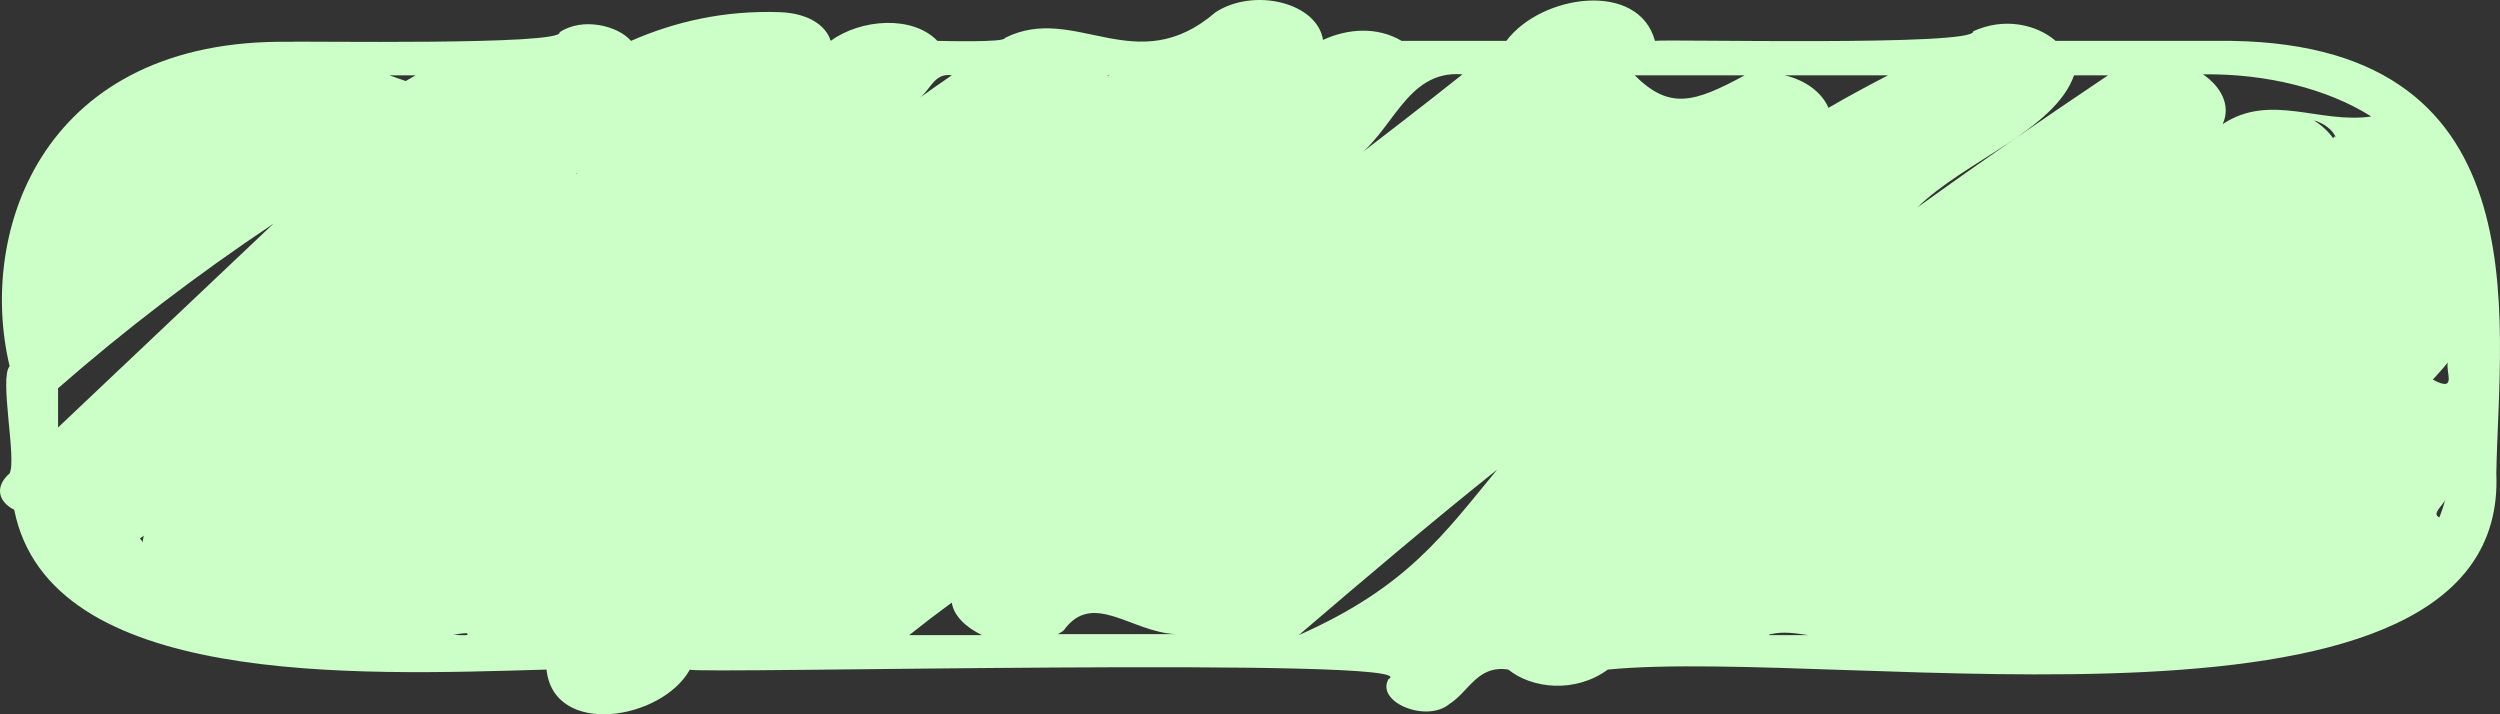 <svg width="161" height="46" viewBox="0 0 161 46" fill="none" xmlns="http://www.w3.org/2000/svg">
<rect x="0" y="0" width="161" height="46" fill="#333333" stroke="none"/>
<path d="M142.759 2.632H132.386C131.163 1.584 129.097 1.091 127.073 2.015C127.326 3.001 107.213 2.508 106.581 2.632C105.527 -1.251 99.286 -0.388 97.009 2.632H90.263C88.703 1.707 86.805 1.831 85.203 2.57C84.824 0.167 80.776 -0.819 78.288 0.783C73.144 5.22 69.222 0.167 64.711 2.447C64.753 2.755 60.579 2.632 60.368 2.632C58.766 0.968 55.434 1.214 53.495 2.632C53.2 1.646 52.061 0.845 50.206 0.783C46.622 0.66 43.459 1.399 40.635 2.632C39.791 1.646 37.514 1.091 36.038 2.077C36.376 2.94 19.299 2.632 18.666 2.693C2.854 2.447 -1.489 14.772 0.62 23.584C-0.055 24.324 1.083 29.562 0.62 30.486C-0.308 31.287 -0.182 32.273 0.915 32.828C3.192 44.229 22.756 43.489 35.195 43.12C35.659 47.495 42.616 46.386 44.429 43.12C44.218 43.428 92.329 42.257 89.42 43.736C88.576 45.215 91.865 46.571 93.341 45.338C94.606 44.537 95.154 42.811 97.136 43.12C98.654 44.352 101.437 44.66 103.545 43.12C118.809 41.641 161.564 49.22 160.763 30.486C160.932 20.503 163.926 2.385 142.759 2.632ZM157.095 33.321C156.547 33.075 157.39 32.52 157.474 32.15C157.39 32.52 157.264 32.89 157.095 33.321ZM9.011 34.677C9.095 34.615 9.179 34.554 9.264 34.492C9.221 34.615 9.221 34.738 9.179 34.923C9.137 34.8 9.053 34.738 9.011 34.677ZM37.093 11.198C37.093 11.198 37.135 11.136 37.177 11.136C37.135 11.198 37.093 11.198 37.093 11.198ZM26.13 5.22C25.792 5.097 25.413 4.973 25.076 4.85H26.762C26.551 4.973 26.34 5.097 26.13 5.22ZM30.051 40.778C30.43 41.024 29.166 40.839 29.123 40.901C29.419 40.839 29.756 40.778 30.051 40.778ZM112.358 4.85C109.069 6.637 107.509 7.069 105.274 4.85C105.316 4.85 112.358 4.85 112.358 4.85ZM156.673 24.447C157.011 24.077 157.348 23.707 157.643 23.338C157.474 23.954 158.276 25.31 156.673 24.447ZM150.264 8.917C149.969 8.486 149.505 8.055 148.999 7.747C149.674 7.931 150.222 8.363 150.433 8.856C150.391 8.794 150.306 8.733 150.264 8.917ZM123.489 13.354C126.483 10.396 132.344 8.363 133.567 4.85H135.759C131.627 7.623 127.495 10.458 123.489 13.354ZM61.295 38.806C61.422 39.669 62.223 40.408 63.235 40.901H58.555C59.482 40.161 60.368 39.484 61.295 38.806ZM68.506 40.593C70.361 38.005 72.849 40.716 75.716 40.839H68.126C68.21 40.778 68.379 40.716 68.506 40.593ZM114.044 40.839C114.845 40.654 115.604 40.778 116.448 40.901H113.918C113.96 40.839 114.002 40.839 114.044 40.839ZM152.71 7.5C149.379 7.993 146.216 5.959 143.138 7.993C143.686 6.822 143.054 5.59 141.873 4.789C145.921 4.727 149.885 5.713 152.71 7.5ZM117.755 6.945C117.333 5.959 116.279 5.158 114.93 4.85H121.592C120.285 5.528 119.02 6.206 117.755 6.945ZM86.974 10.396C89.715 8.671 90.474 4.48 94.184 4.789C91.781 6.699 89.377 8.548 86.974 10.396ZM71.331 4.912C71.331 4.85 71.373 4.85 71.457 4.85C71.415 4.85 71.373 4.912 71.331 4.912ZM59.187 6.329C59.904 5.836 60.157 4.665 61.295 4.85C60.579 5.343 59.862 5.836 59.187 6.329ZM3.74 25.002C8.041 21.242 12.637 17.73 17.612 14.402C12.974 18.777 8.378 23.153 3.74 27.528V25.002ZM83.643 40.901C87.817 37.327 92.034 33.752 96.419 30.24C92.962 34.43 90.6 37.82 83.643 40.901Z" fill="#CBFFC7"/>
</svg>
